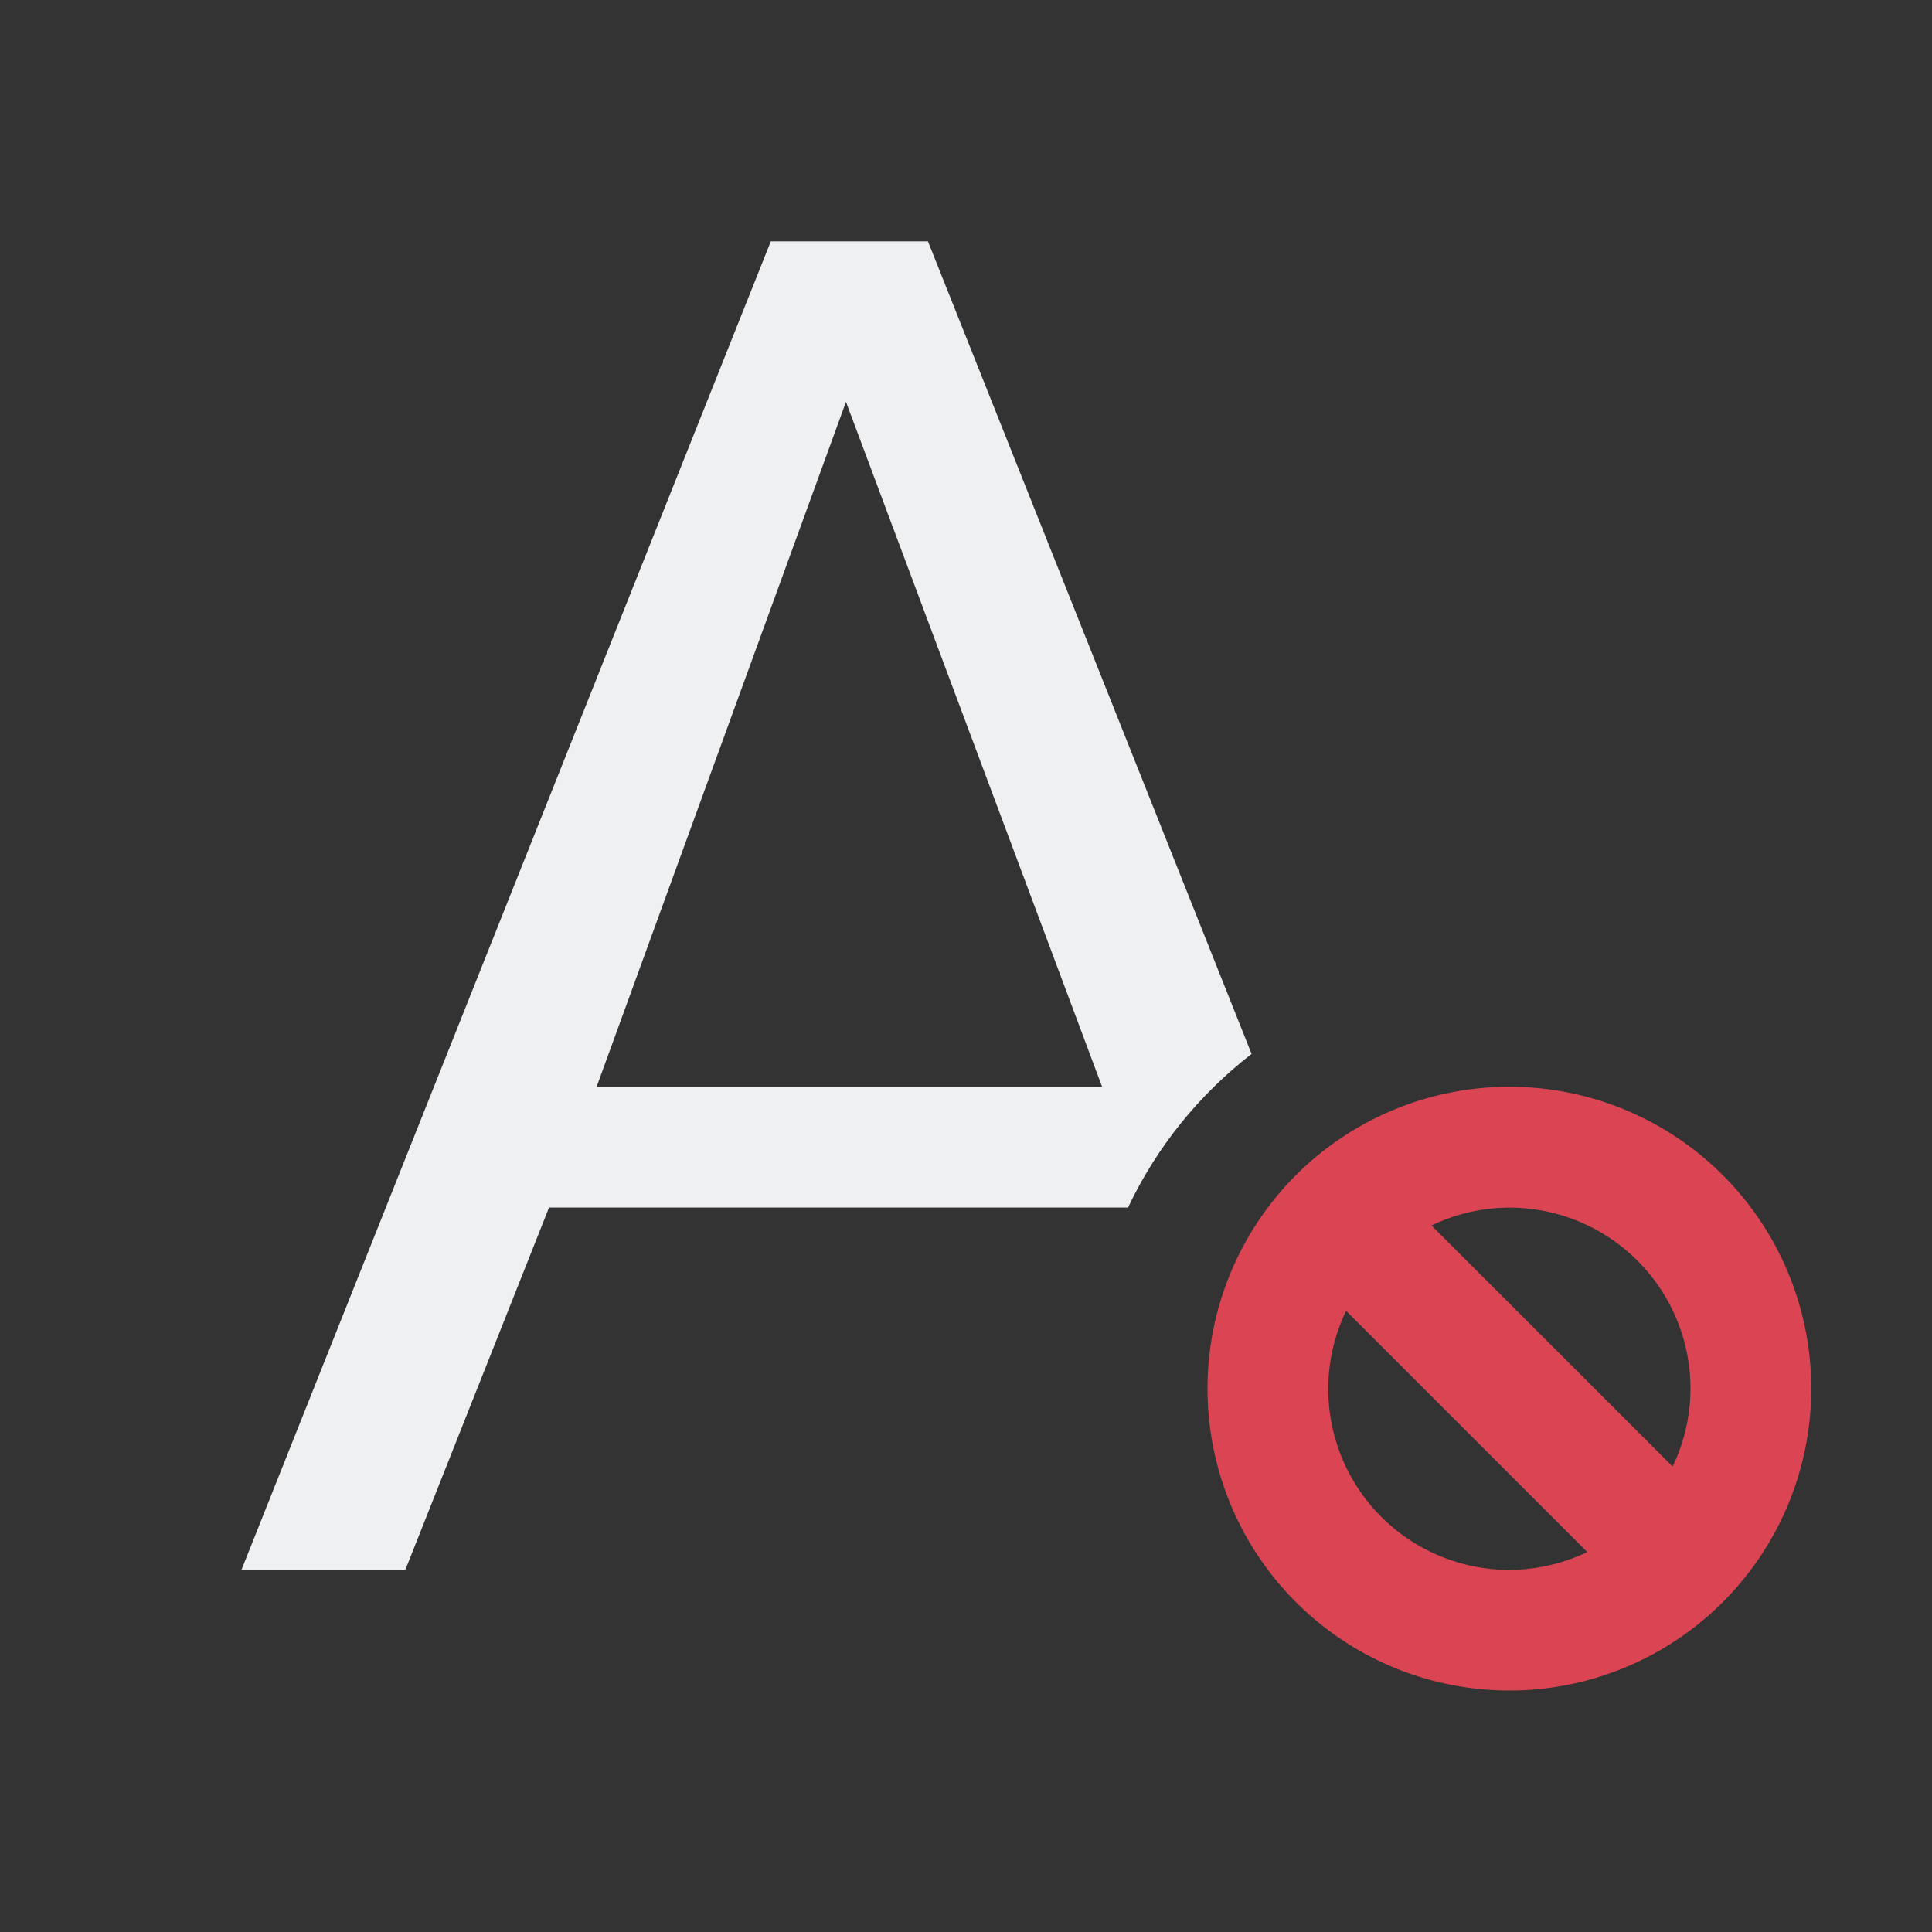<svg viewBox="0 0 16 16" xmlns="http://www.w3.org/2000/svg">
    <rect x="0" y="0" width="16" height="16" fill="#333333" stroke="none"/>
    <style id="current-color-scheme" type="text/css">.ColorScheme-Text {
            color:#eff0f1;
        }
        .ColorScheme-NegativeText {
            color:#da4453;
        }</style>
    <path class="ColorScheme-Text" d="m6.383 2-4.383 11h1.357l1.19-3h4.795c0.236-0.499 0.587-0.934 1.023-1.272l-2.68-6.729h-1.303zm0.623 1.328 2.121 5.672h-4.186z" fill="currentColor"/>
    <path class="ColorScheme-NegativeText" d="m15 11.5a2.5 2.5 0 0 0-2.5-2.5 2.5 2.5 0 0 0-2.5 2.5 2.5 2.5 0 0 0 2.5 2.5 2.5 2.5 0 0 0 2.5-2.5m-1 0a1.5 1.5 0 0 1-0.148 0.645l-1.997-1.996a1.5 1.5 0 0 1 0.645-0.148 1.5 1.5 0 0 1 1.5 1.5m-0.855 1.352a1.5 1.5 0 0 1-0.645 0.148 1.5 1.5 0 0 1-1.5-1.5 1.5 1.5 0 0 1 0.148-0.645z" fill="currentColor"/>
</svg>
